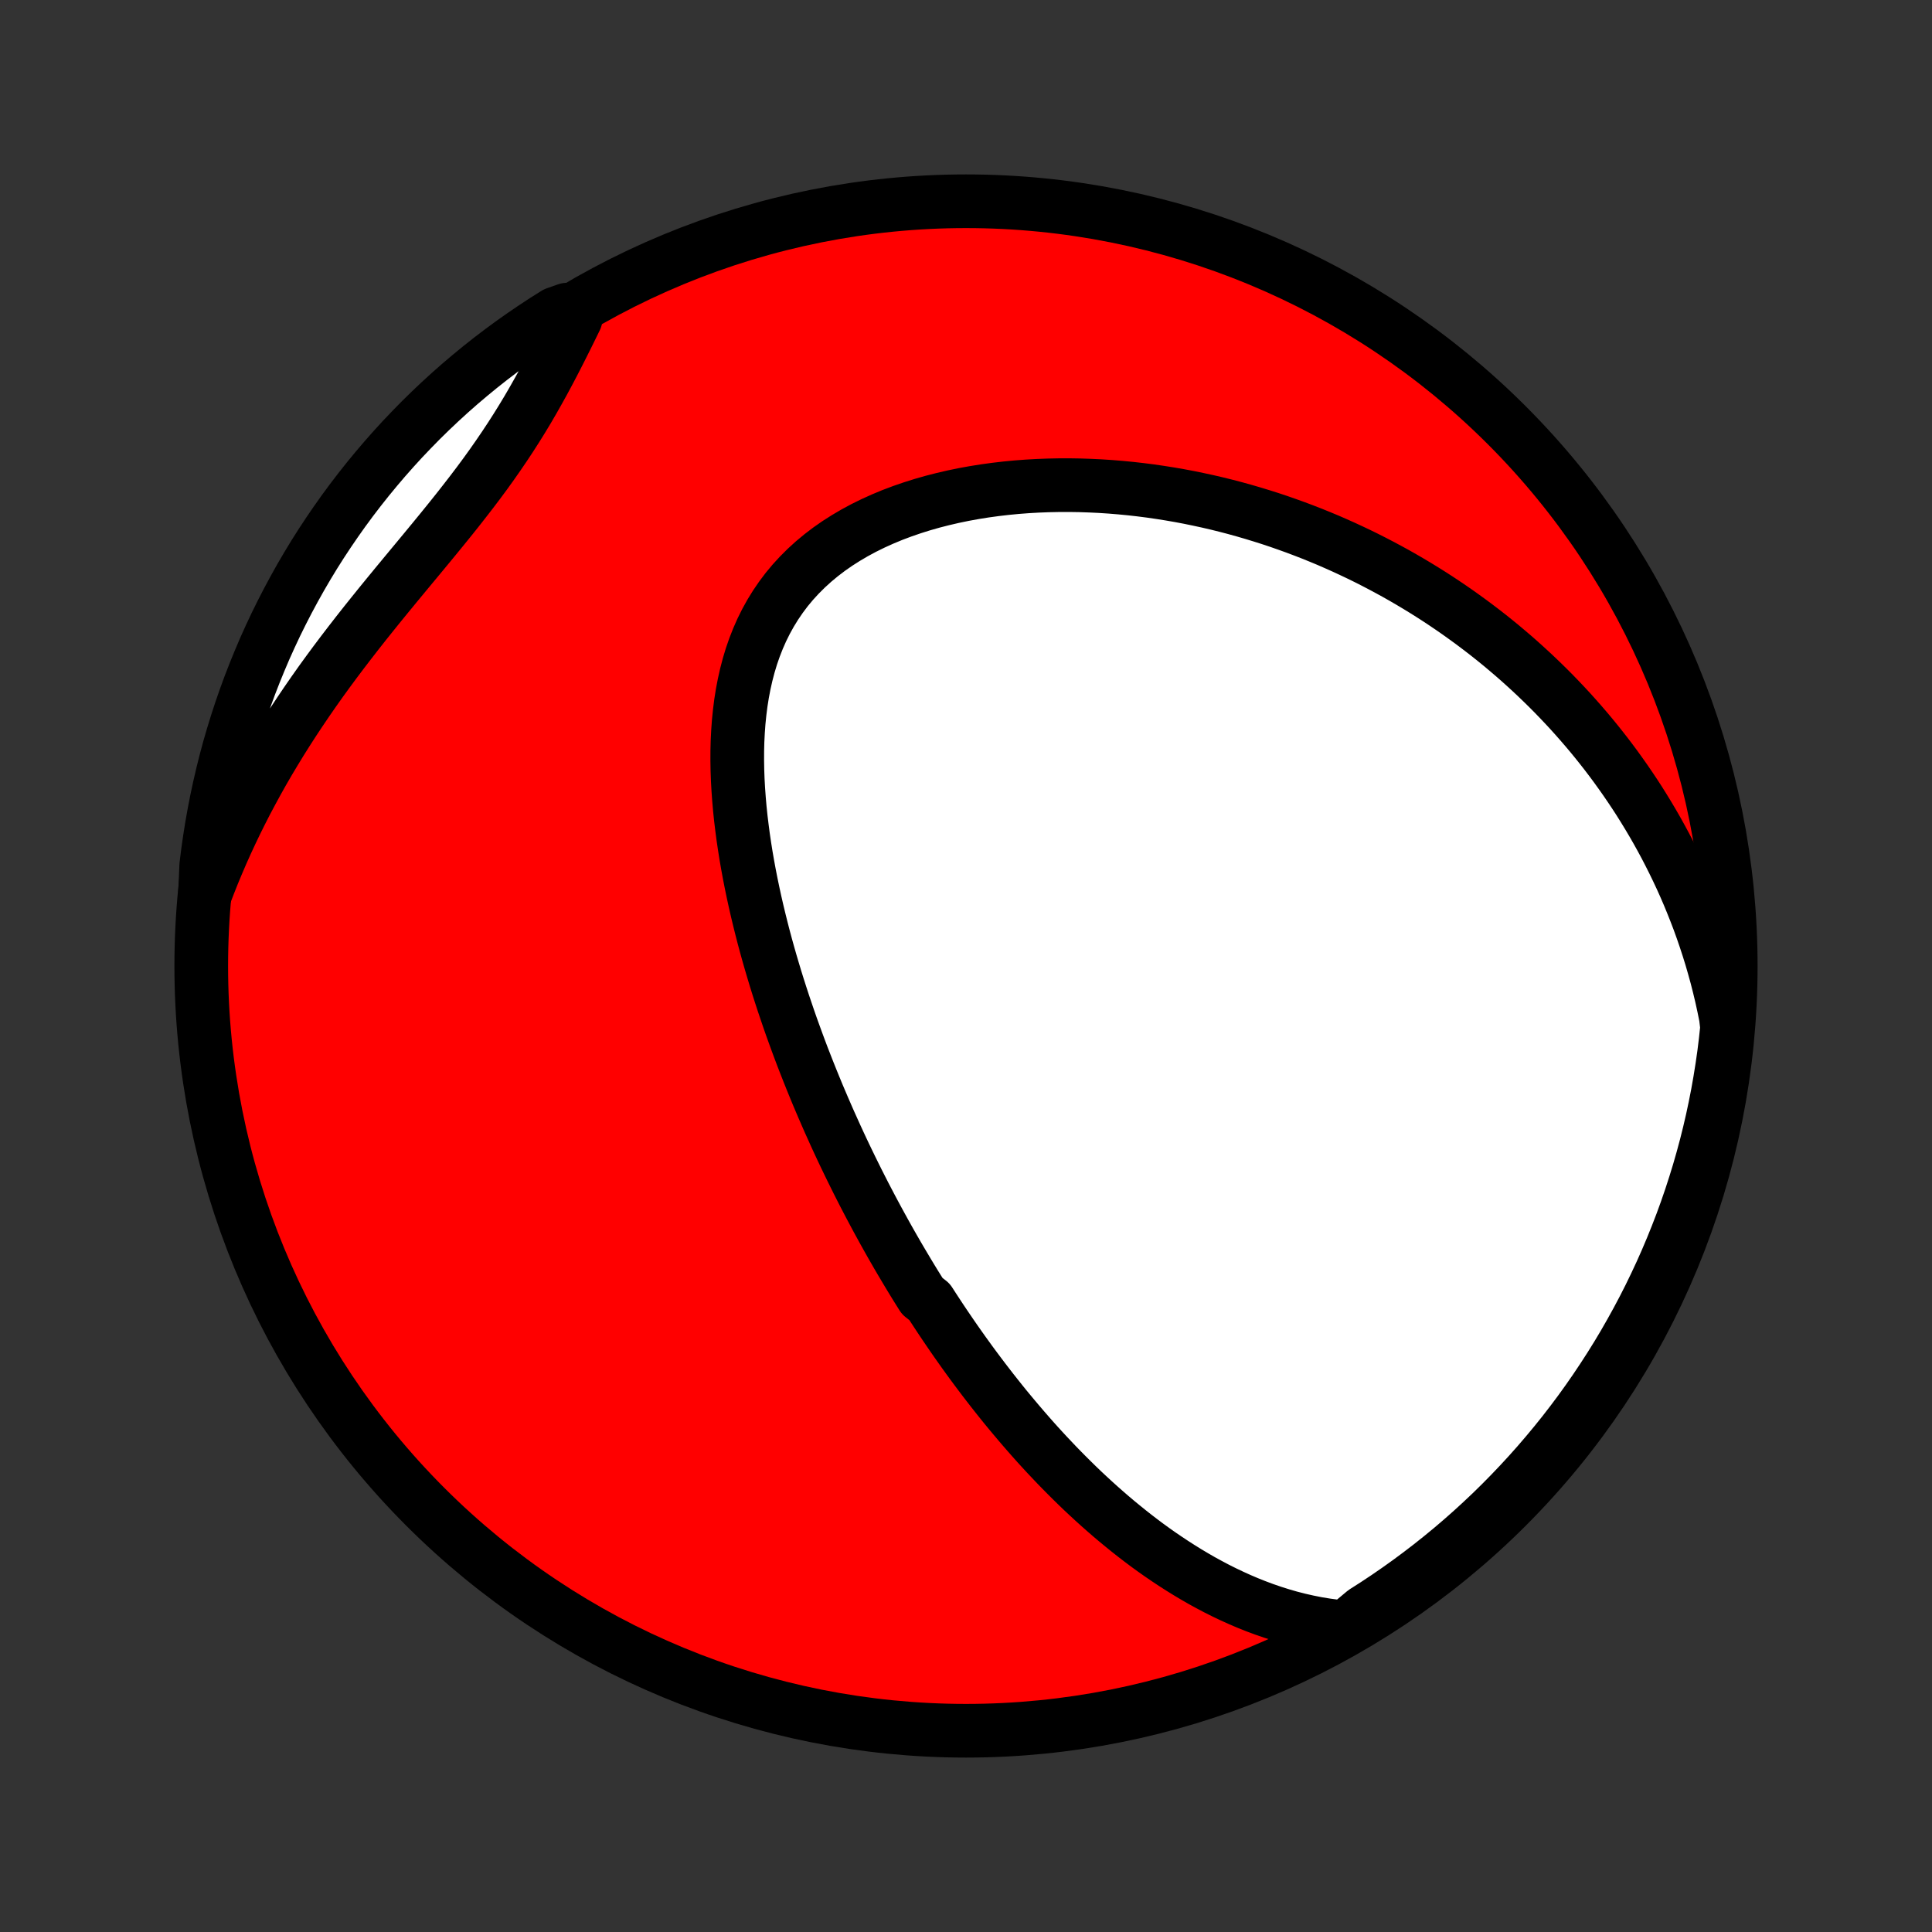 <?xml version="1.0" encoding="utf-8" standalone="no"?>
<!DOCTYPE svg PUBLIC "-//W3C//DTD SVG 1.1//EN"
  "http://www.w3.org/Graphics/SVG/1.1/DTD/svg11.dtd">
<!-- Created with matplotlib (http://matplotlib.org/) -->
<svg height="72pt" version="1.1" viewBox="0 0 72 72" width="72pt" xmlns="http://www.w3.org/2000/svg" xmlns:xlink="http://www.w3.org/1999/xlink">
 <rect x="0" y="0" width="72" height="72" fill="#333333" stroke="none"/>
 <defs>
  <style type="text/css">
*{stroke-linecap:butt;stroke-linejoin:round;}
  </style>
 </defs>
 <g id="figure_1">
  <g id="patch_1">
   <path d="
M0 72
L72 72
L72 0
L0 0
z
" style="fill:none;"/>
  </g>
  <g id="axes_1">
   <g id="PatchCollection_1">
    <defs>
     <path d="
M36 -7.5
C43.558 -7.5 50.808 -10.503 56.153 -15.848
C61.497 -21.192 64.5 -28.442 64.5 -36
C64.5 -43.558 61.497 -50.808 56.153 -56.153
C50.808 -61.497 43.558 -64.5 36 -64.5
C28.442 -64.5 21.192 -61.497 15.848 -56.153
C10.503 -50.808 7.5 -43.558 7.5 -36
C7.5 -28.442 10.503 -21.192 15.848 -15.848
C21.192 -10.503 28.442 -7.5 36 -7.5
z
" id="C0_0_a811fe30f3"/>
     <path d="
M50.147 -11.352
L49.788 -11.387
L49.435 -11.434
L49.087 -11.491
L48.745 -11.559
L48.409 -11.635
L48.078 -11.72
L47.753 -11.814
L47.433 -11.915
L47.119 -12.023
L46.81 -12.138
L46.506 -12.259
L46.208 -12.386
L45.914 -12.519
L45.626 -12.656
L45.342 -12.798
L45.064 -12.945
L44.789 -13.095
L44.52 -13.25
L44.255 -13.408
L43.995 -13.569
L43.739 -13.733
L43.487 -13.9
L43.239 -14.069
L42.995 -14.241
L42.755 -14.415
L42.519 -14.592
L42.287 -14.77
L42.059 -14.95
L41.834 -15.132
L41.612 -15.315
L41.394 -15.499
L41.18 -15.685
L40.968 -15.872
L40.76 -16.06
L40.555 -16.249
L40.352 -16.439
L40.153 -16.63
L39.957 -16.822
L39.763 -17.015
L39.572 -17.208
L39.383 -17.402
L39.198 -17.597
L39.014 -17.792
L38.833 -17.988
L38.654 -18.184
L38.478 -18.381
L38.304 -18.579
L38.132 -18.777
L37.962 -18.976
L37.794 -19.175
L37.628 -19.374
L37.463 -19.574
L37.301 -19.775
L37.141 -19.976
L36.982 -20.177
L36.825 -20.38
L36.669 -20.582
L36.516 -20.785
L36.363 -20.989
L36.212 -21.193
L36.063 -21.398
L35.915 -21.603
L35.769 -21.809
L35.623 -22.016
L35.479 -22.224
L35.337 -22.432
L35.195 -22.641
L35.055 -22.85
L34.916 -23.061
L34.778 -23.272
L34.641 -23.484
L34.37 -23.697
L34.236 -23.911
L34.102 -24.126
L33.97 -24.342
L33.839 -24.559
L33.709 -24.777
L33.579 -24.996
L33.45 -25.216
L33.322 -25.438
L33.195 -25.66
L33.069 -25.884
L32.943 -26.11
L32.819 -26.336
L32.694 -26.565
L32.571 -26.794
L32.448 -27.025
L32.326 -27.258
L32.204 -27.492
L32.084 -27.728
L31.963 -27.966
L31.844 -28.206
L31.725 -28.447
L31.607 -28.69
L31.489 -28.935
L31.372 -29.182
L31.256 -29.431
L31.14 -29.683
L31.026 -29.936
L30.911 -30.191
L30.798 -30.449
L30.685 -30.709
L30.573 -30.971
L30.461 -31.236
L30.351 -31.503
L30.241 -31.773
L30.132 -32.045
L30.024 -32.32
L29.916 -32.597
L29.81 -32.877
L29.705 -33.16
L29.601 -33.445
L29.497 -33.733
L29.395 -34.025
L29.295 -34.319
L29.195 -34.615
L29.097 -34.915
L29 -35.218
L28.905 -35.523
L28.812 -35.832
L28.72 -36.143
L28.63 -36.458
L28.542 -36.775
L28.456 -37.096
L28.373 -37.419
L28.292 -37.745
L28.213 -38.074
L28.137 -38.406
L28.064 -38.741
L27.994 -39.078
L27.927 -39.418
L27.864 -39.76
L27.804 -40.105
L27.749 -40.452
L27.697 -40.802
L27.651 -41.153
L27.608 -41.507
L27.571 -41.861
L27.54 -42.218
L27.514 -42.576
L27.494 -42.934
L27.481 -43.294
L27.475 -43.654
L27.476 -44.014
L27.485 -44.374
L27.503 -44.733
L27.529 -45.092
L27.565 -45.449
L27.61 -45.804
L27.666 -46.158
L27.733 -46.508
L27.811 -46.855
L27.901 -47.199
L28.003 -47.538
L28.119 -47.872
L28.248 -48.201
L28.39 -48.524
L28.547 -48.84
L28.718 -49.149
L28.904 -49.451
L29.104 -49.744
L29.318 -50.029
L29.547 -50.304
L29.791 -50.57
L30.048 -50.826
L30.318 -51.072
L30.602 -51.308
L30.897 -51.533
L31.204 -51.747
L31.523 -51.95
L31.851 -52.143
L32.189 -52.325
L32.536 -52.496
L32.89 -52.656
L33.251 -52.806
L33.619 -52.945
L33.993 -53.074
L34.371 -53.193
L34.753 -53.302
L35.139 -53.401
L35.528 -53.491
L35.919 -53.572
L36.311 -53.643
L36.705 -53.706
L37.1 -53.76
L37.495 -53.806
L37.89 -53.844
L38.284 -53.874
L38.677 -53.896
L39.069 -53.911
L39.46 -53.919
L39.849 -53.92
L40.236 -53.914
L40.62 -53.901
L41.002 -53.883
L41.382 -53.858
L41.759 -53.827
L42.133 -53.791
L42.503 -53.749
L42.871 -53.702
L43.235 -53.649
L43.596 -53.592
L43.954 -53.53
L44.308 -53.463
L44.658 -53.391
L45.005 -53.316
L45.349 -53.236
L45.689 -53.152
L46.025 -53.064
L46.358 -52.972
L46.687 -52.876
L47.012 -52.777
L47.334 -52.675
L47.652 -52.569
L47.967 -52.459
L48.278 -52.347
L48.586 -52.231
L48.89 -52.113
L49.191 -51.991
L49.489 -51.867
L49.783 -51.739
L50.074 -51.609
L50.361 -51.476
L50.646 -51.341
L50.927 -51.203
L51.205 -51.062
L51.48 -50.919
L51.752 -50.773
L52.021 -50.626
L52.287 -50.475
L52.55 -50.322
L52.81 -50.167
L53.068 -50.009
L53.323 -49.849
L53.575 -49.687
L53.824 -49.522
L54.071 -49.355
L54.315 -49.186
L54.556 -49.014
L54.796 -48.84
L55.032 -48.664
L55.266 -48.486
L55.498 -48.305
L55.728 -48.121
L55.955 -47.936
L56.179 -47.747
L56.402 -47.557
L56.622 -47.364
L56.84 -47.168
L57.056 -46.97
L57.27 -46.769
L57.481 -46.566
L57.691 -46.36
L57.898 -46.152
L58.103 -45.94
L58.306 -45.726
L58.507 -45.51
L58.705 -45.29
L58.902 -45.067
L59.096 -44.842
L59.289 -44.613
L59.479 -44.381
L59.667 -44.146
L59.853 -43.908
L60.037 -43.666
L60.218 -43.422
L60.397 -43.173
L60.574 -42.922
L60.749 -42.666
L60.922 -42.407
L61.092 -42.145
L61.259 -41.878
L61.424 -41.608
L61.587 -41.333
L61.747 -41.055
L61.904 -40.772
L62.059 -40.485
L62.21 -40.194
L62.359 -39.898
L62.505 -39.598
L62.648 -39.293
L62.787 -38.984
L62.923 -38.67
L63.055 -38.35
L63.184 -38.026
L63.31 -37.697
L63.431 -37.362
L63.548 -37.022
L63.661 -36.677
L63.77 -36.327
L63.873 -35.971
L63.973 -35.609
L64.067 -35.241
L64.156 -34.868
L64.239 -34.489
L64.317 -34.104
L64.363 -33.713
L64.31 -33.21
L64.249 -32.716
L64.178 -32.222
L64.099 -31.73
L64.012 -31.238
L63.916 -30.749
L63.812 -30.261
L63.699 -29.774
L63.578 -29.29
L63.448 -28.808
L63.31 -28.327
L63.163 -27.849
L63.009 -27.374
L62.846 -26.901
L62.675 -26.431
L62.495 -25.964
L62.308 -25.5
L62.113 -25.04
L61.91 -24.582
L61.698 -24.128
L61.48 -23.678
L61.253 -23.231
L61.018 -22.788
L60.776 -22.35
L60.527 -21.915
L60.27 -21.485
L60.005 -21.059
L59.733 -20.638
L59.454 -20.221
L59.168 -19.809
L58.875 -19.402
L58.575 -19.001
L58.268 -18.604
L57.954 -18.213
L57.633 -17.827
L57.306 -17.446
L56.973 -17.072
L56.633 -16.703
L56.287 -16.34
L55.934 -15.982
L55.576 -15.631
L55.211 -15.287
L54.841 -14.948
L54.465 -14.616
L54.083 -14.29
L53.696 -13.972
L53.303 -13.659
L52.905 -13.354
L52.502 -13.055
L52.094 -12.764
L51.681 -12.479
L51.264 -12.202
L50.841 -11.932
z
" id="C0_1_e7dd182fa0"/>
     <path d="
M7.642 -38.681
L7.788 -39.061
L7.939 -39.441
L8.097 -39.82
L8.26 -40.2
L8.43 -40.58
L8.606 -40.96
L8.788 -41.34
L8.976 -41.719
L9.17 -42.099
L9.371 -42.477
L9.577 -42.856
L9.789 -43.234
L10.007 -43.611
L10.232 -43.987
L10.461 -44.363
L10.697 -44.738
L10.938 -45.112
L11.185 -45.485
L11.436 -45.856
L11.693 -46.227
L11.954 -46.596
L12.22 -46.963
L12.491 -47.33
L12.765 -47.694
L13.043 -48.057
L13.324 -48.419
L13.607 -48.778
L13.894 -49.136
L14.182 -49.493
L14.471 -49.847
L14.761 -50.2
L15.052 -50.552
L15.342 -50.902
L15.631 -51.25
L15.918 -51.597
L16.203 -51.943
L16.485 -52.288
L16.764 -52.632
L17.039 -52.976
L17.308 -53.319
L17.573 -53.661
L17.832 -54.003
L18.085 -54.345
L18.331 -54.687
L18.57 -55.029
L18.803 -55.371
L19.029 -55.713
L19.248 -56.055
L19.461 -56.398
L19.667 -56.74
L19.866 -57.082
L20.06 -57.425
L20.249 -57.766
L20.432 -58.107
L20.611 -58.447
L20.786 -58.787
L20.957 -59.125
L21.125 -59.461
L21.29 -59.796
L21.453 -60.129
L21.125 -60.459
L20.703 -60.31
L20.285 -60.047
L19.873 -59.776
L19.465 -59.498
L19.062 -59.213
L18.665 -58.921
L18.273 -58.622
L17.886 -58.316
L17.505 -58.003
L17.129 -57.684
L16.759 -57.358
L16.395 -57.025
L16.037 -56.686
L15.685 -56.341
L15.34 -55.989
L15 -55.632
L14.667 -55.268
L14.34 -54.898
L14.021 -54.523
L13.707 -54.142
L13.401 -53.756
L13.101 -53.364
L12.808 -52.967
L12.523 -52.565
L12.245 -52.158
L11.973 -51.746
L11.709 -51.329
L11.453 -50.907
L11.204 -50.481
L10.963 -50.05
L10.729 -49.615
L10.503 -49.176
L10.284 -48.733
L10.074 -48.286
L9.871 -47.836
L9.677 -47.381
L9.49 -46.923
L9.311 -46.462
L9.141 -45.998
L8.979 -45.531
L8.825 -45.061
L8.679 -44.588
L8.541 -44.112
L8.412 -43.634
L8.292 -43.154
L8.18 -42.671
L8.076 -42.187
L7.981 -41.7
L7.894 -41.212
L7.816 -40.722
L7.746 -40.231
L7.685 -39.738
z
" id="C0_2_3490040900"/>
    </defs>
    <g clip-path="url(#p1bffca34e9)">
     <use style="fill:#ff0000;stroke:#000000;stroke-width:2.0;" x="0.0" xlink:href="#C0_0_a811fe30f3" y="72.0"/>
    </g>
    <g clip-path="url(#p1bffca34e9)">
     <use style="fill:#ffffff;stroke:#000000;stroke-width:2.0;" x="0.0" xlink:href="#C0_1_e7dd182fa0" y="72.0"/>
    </g>
    <g clip-path="url(#p1bffca34e9)">
     <use style="fill:#ffffff;stroke:#000000;stroke-width:2.0;" x="0.0" xlink:href="#C0_2_3490040900" y="72.0"/>
    </g>
   </g>
  </g>
 </g>
 <defs>
  <clipPath id="p1bffca34e9">
   <rect height="72.0" width="72.0" x="0.0" y="0.0"/>
  </clipPath>
 </defs>
</svg>
